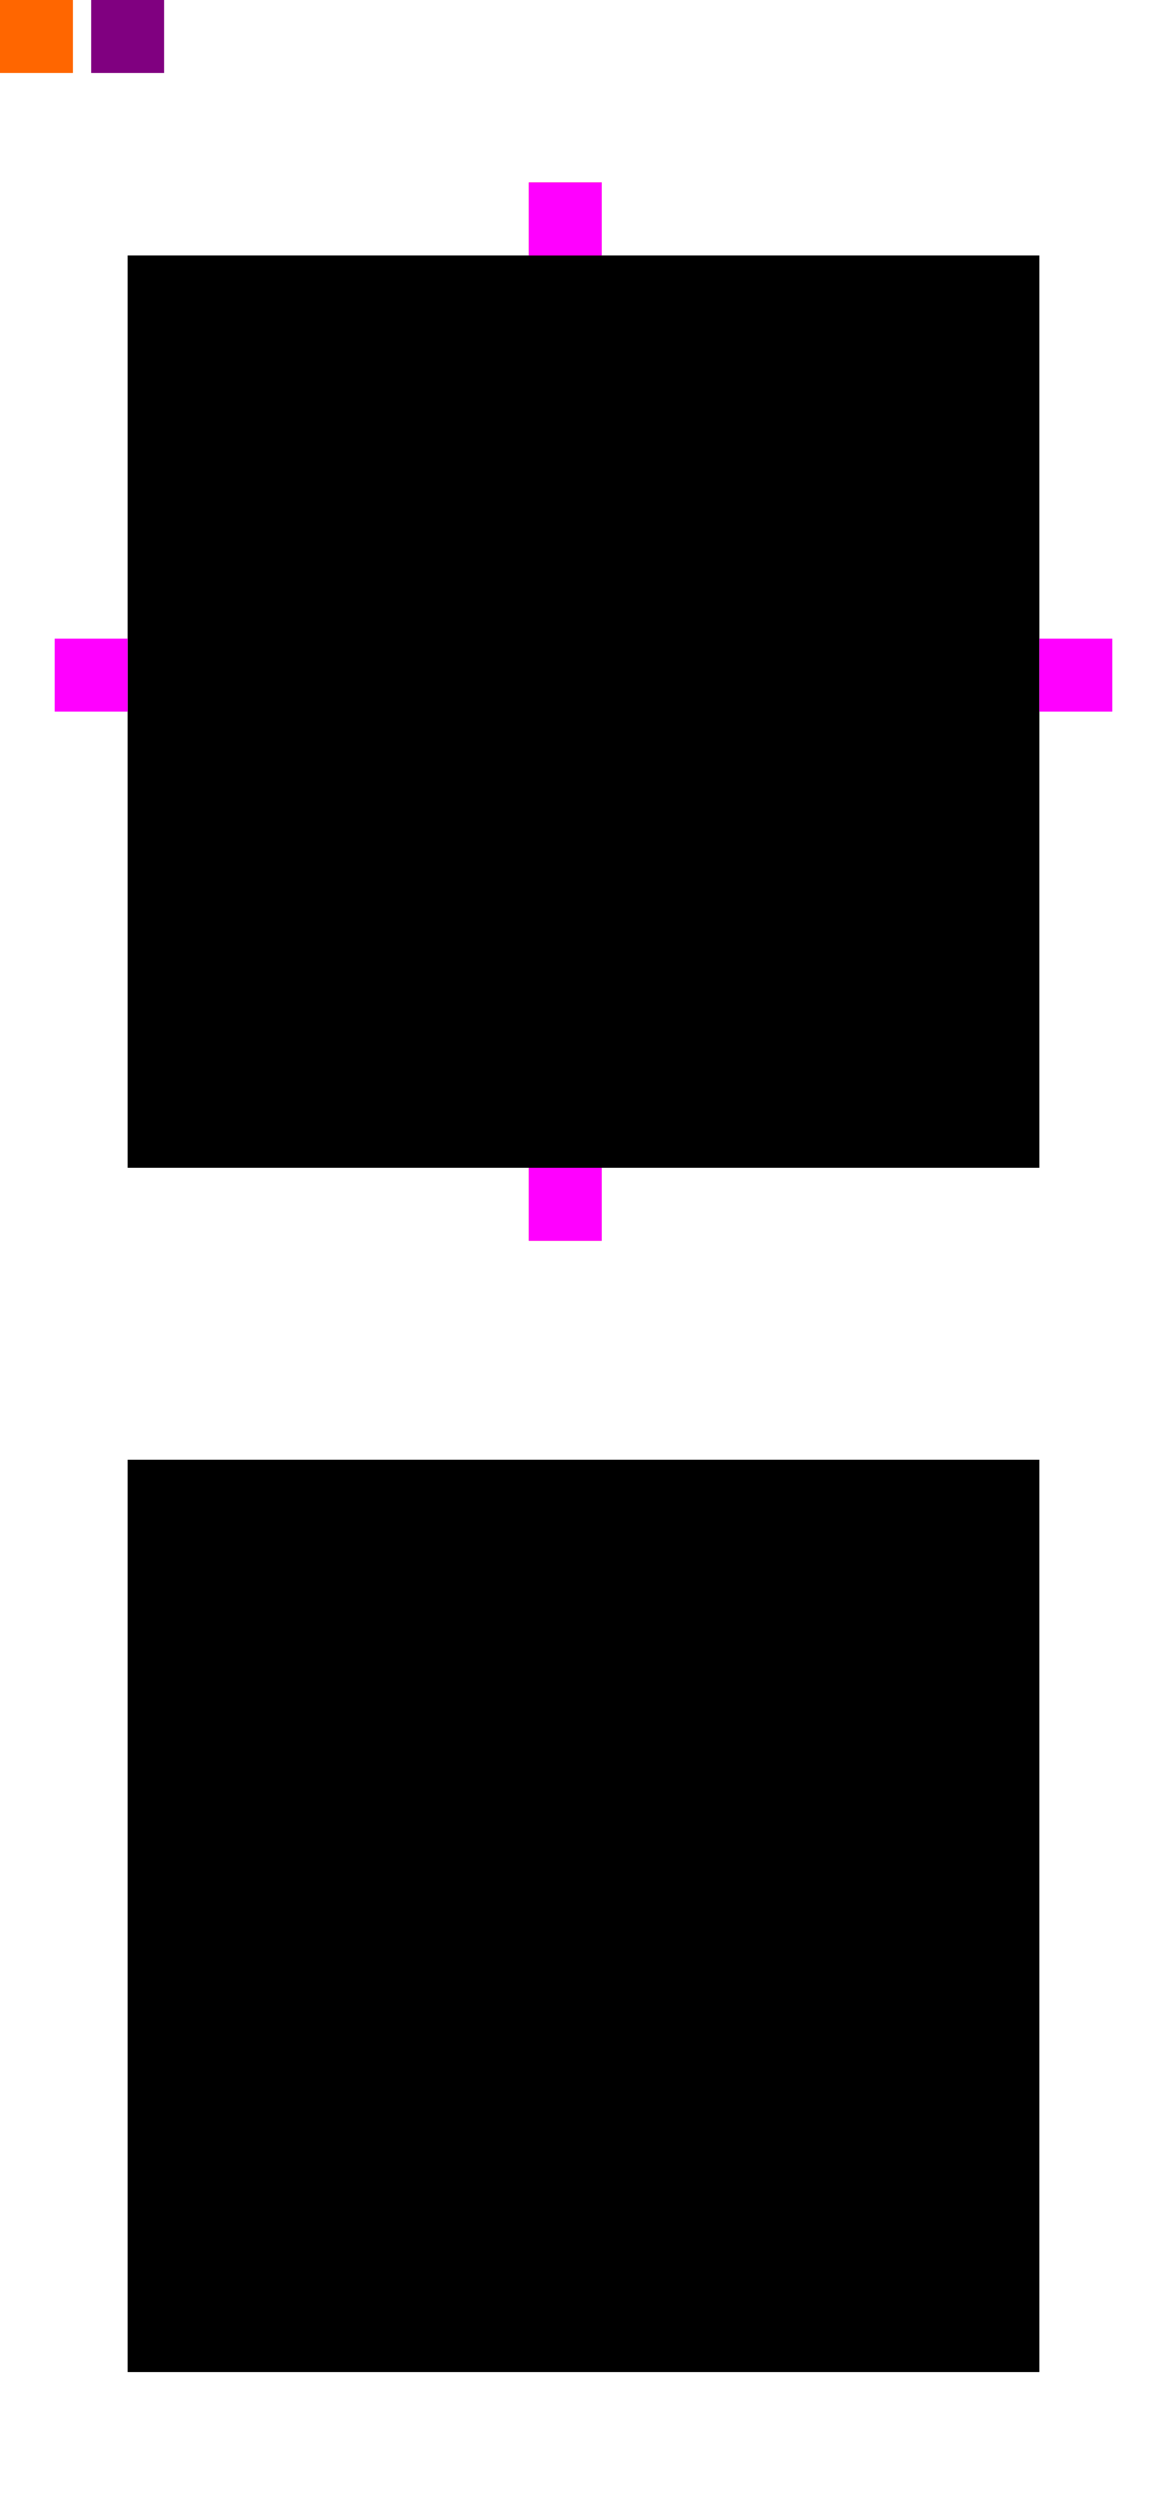 <svg xmlns="http://www.w3.org/2000/svg" width="64" height="137" version="1">
 <rect id="center" style="fill:#000000" width="50" height="50" x="7" y="14"/>
 <rect id="thick-hint-top-margin" style="fill:#ff0000" width="4" height="4" x="29" y="10"/>
 <rect id="hint-top-margin" style="fill:#ff00ff" width="4" height="4" x="29" y="10"/>
 <rect id="thick-hint-bottom-margin" style="fill:#ff0000" width="4" height="4" x="29" y="64"/>
 <rect id="hint-bottom-margin" style="fill:#ff00ff" width="4" height="4" x="29" y="64"/>
 <rect id="thick-hint-left-margin" style="fill:#ff0000" width="2" height="3" x="35" y="5" transform="rotate(90)"/>
 <rect id="hint-left-margin" style="fill:#ff00ff" width="4" height="4" x="3" y="35"/>
 <rect id="thick-hint-right-margin" style="fill:#ff0000" width="4" height="4" x="35" y="57" transform="rotate(90)"/>
 <rect id="hint-right-margin" style="fill:#ff00ff" width="4" height="4" x="57" y="35"/>
 <rect id="hint-tile-center" style="fill:#ff6600" width="4" height="4" x="0" y="0"/>
 <rect id="mask-center" width="50" height="50" x="7" y="80"/>
 <rect id="thick-center" style="fill:#800080" width="4" height="4" x="5" y="0"/>
</svg>
